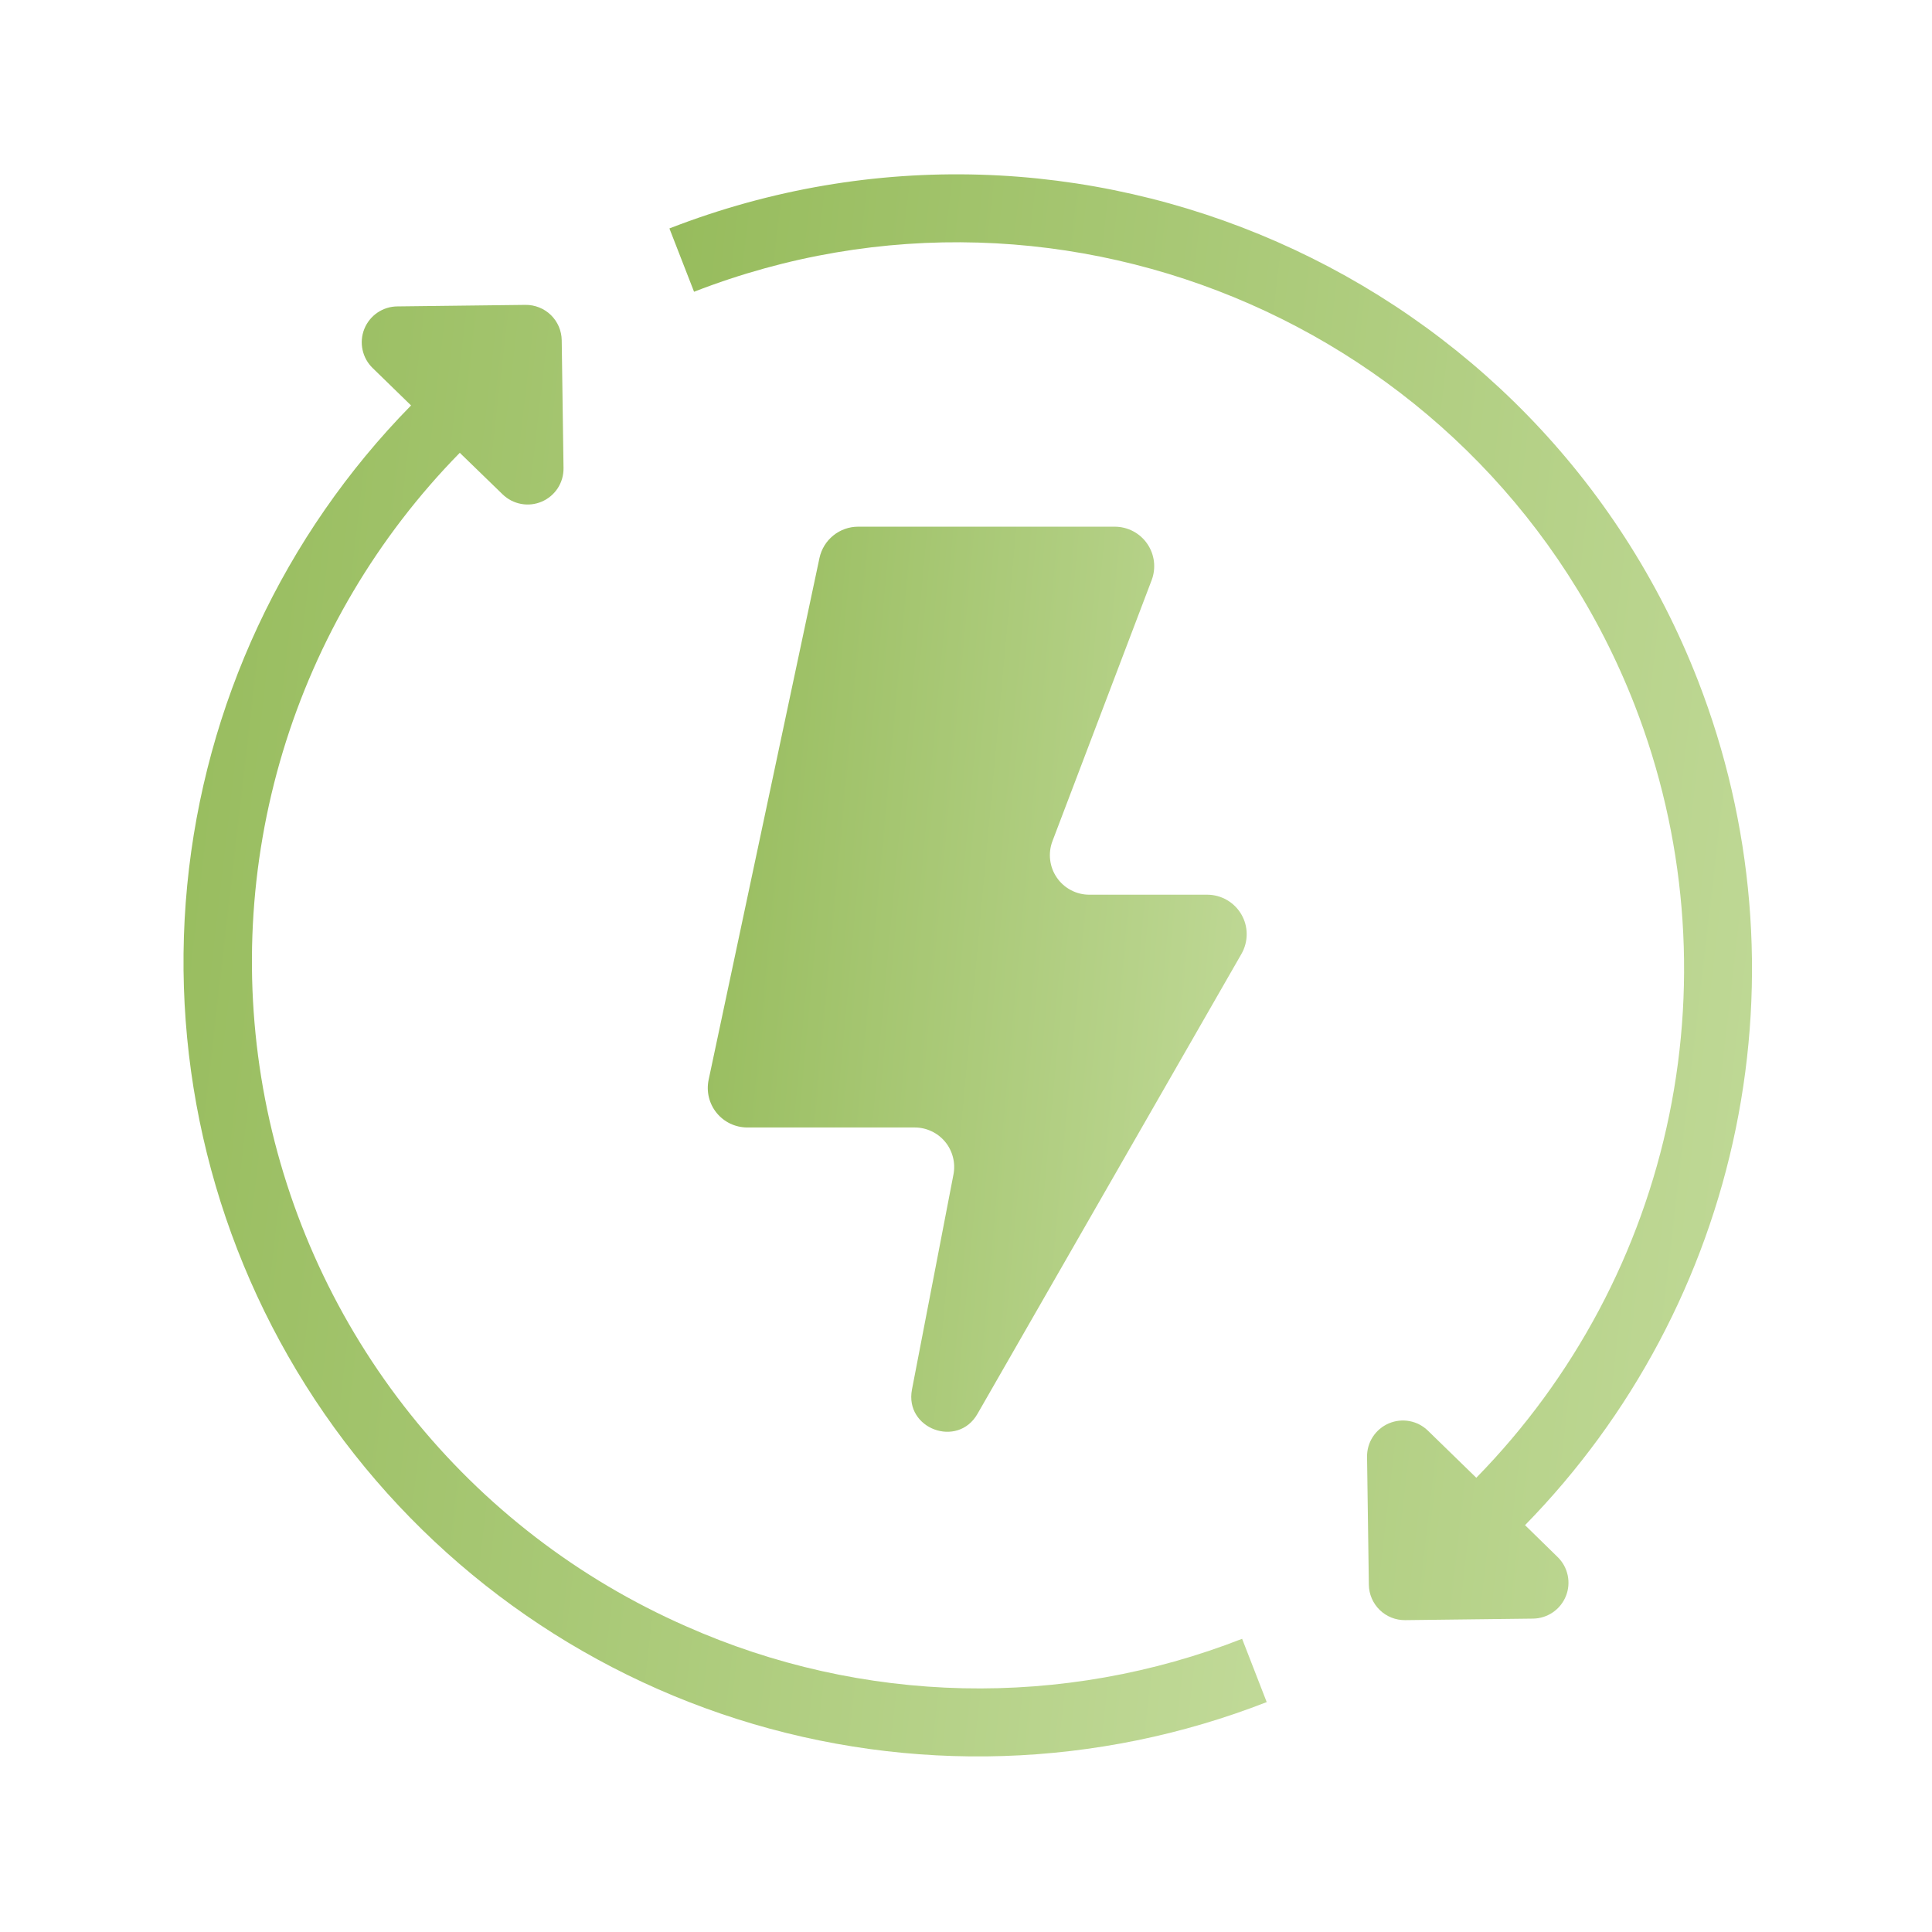 <svg width="62" height="62" viewBox="0 0 62 62" fill="none" xmlns="http://www.w3.org/2000/svg">
<path d="M36.957 18.62C37.03 18.429 37.055 18.222 37.031 18.018C37.006 17.814 36.933 17.619 36.816 17.45C36.7 17.281 36.544 17.143 36.362 17.047C36.18 16.952 35.978 16.902 35.772 16.902H27.538C27.248 16.902 26.966 17.002 26.741 17.185C26.515 17.368 26.359 17.622 26.298 17.906L22.741 34.651C22.702 34.835 22.704 35.026 22.748 35.209C22.792 35.392 22.876 35.564 22.994 35.71C23.113 35.857 23.262 35.975 23.432 36.057C23.602 36.138 23.788 36.181 23.977 36.182H29.353C29.54 36.182 29.724 36.223 29.893 36.303C30.062 36.382 30.212 36.498 30.331 36.642C30.45 36.786 30.535 36.955 30.581 37.136C30.628 37.317 30.633 37.506 30.598 37.689L29.266 44.592C29.024 45.852 30.73 46.485 31.368 45.373L39.84 30.611C39.95 30.419 40.008 30.2 40.008 29.978C40.008 29.756 39.949 29.537 39.837 29.345C39.726 29.153 39.566 28.993 39.373 28.882C39.181 28.771 38.963 28.712 38.74 28.712H34.96C34.754 28.713 34.552 28.663 34.37 28.567C34.188 28.472 34.032 28.334 33.916 28.165C33.799 27.996 33.725 27.801 33.701 27.597C33.676 27.393 33.701 27.186 33.774 26.994L36.957 18.62Z" fill="url(#paint0_linear_737_318)"/>
<path d="M48.94 48.944C52.371 45.438 54.72 41.018 55.704 36.212C56.689 31.407 56.268 26.419 54.492 21.846C49.394 8.744 34.586 2.232 21.482 7.331L22.273 9.363C34.261 4.7 47.798 10.654 52.462 22.637C54.086 26.82 54.47 31.383 53.568 35.779C52.666 40.175 50.516 44.217 47.376 47.423L45.825 45.913C45.662 45.754 45.456 45.646 45.232 45.605C45.008 45.563 44.776 45.589 44.567 45.679C44.357 45.769 44.179 45.919 44.055 46.11C43.931 46.301 43.867 46.525 43.87 46.753L43.928 50.857C43.932 51.162 44.058 51.452 44.276 51.665C44.494 51.878 44.788 51.995 45.093 51.992L49.197 51.943C49.425 51.94 49.646 51.87 49.834 51.741C50.022 51.612 50.167 51.43 50.252 51.219C50.337 51.007 50.356 50.775 50.309 50.553C50.262 50.33 50.15 50.126 49.986 49.967L48.94 48.944Z" fill="url(#paint1_linear_737_318)"/>
<path d="M22.021 52.191C18.567 50.675 15.532 48.343 13.178 45.395C10.824 42.447 9.221 38.972 8.506 35.268C7.792 31.564 7.987 27.741 9.075 24.129C10.164 20.517 12.113 17.224 14.755 14.531L16.128 15.863C16.292 16.022 16.498 16.13 16.723 16.171C16.947 16.213 17.178 16.187 17.387 16.097C17.597 16.007 17.775 15.857 17.899 15.666C18.023 15.474 18.087 15.251 18.084 15.023L18.026 10.919C18.024 10.768 17.992 10.619 17.933 10.48C17.873 10.341 17.787 10.216 17.679 10.11C17.571 10.005 17.443 9.922 17.302 9.866C17.162 9.81 17.012 9.782 16.861 9.784L12.757 9.833C12.528 9.833 12.303 9.903 12.113 10.032C11.924 10.161 11.776 10.344 11.691 10.557C11.606 10.77 11.586 11.004 11.635 11.228C11.684 11.453 11.798 11.657 11.964 11.816L13.191 13.011C9.104 17.174 6.569 22.611 6.007 28.417C5.446 34.223 6.892 40.045 10.104 44.914C13.317 49.782 18.102 53.401 23.661 55.168C29.22 56.935 35.216 56.742 40.65 54.622L39.861 52.591C37.008 53.707 33.963 54.246 30.901 54.178C27.838 54.109 24.82 53.434 22.021 52.191Z" fill="url(#paint2_linear_737_318)"/>
<defs>
<linearGradient id="paint0_linear_737_318" x1="22.714" y1="18.596" x2="42.046" y2="20.378" gradientUnits="userSpaceOnUse">
<stop stop-color="#97BC5D"/>
<stop offset="1" stop-color="#C0D997"/>
</linearGradient>
<linearGradient id="paint1_linear_737_318" x1="21.482" y1="8.301" x2="60.129" y2="12.78" gradientUnits="userSpaceOnUse">
<stop stop-color="#97BC5D"/>
<stop offset="1" stop-color="#C0D997"/>
</linearGradient>
<linearGradient id="paint2_linear_737_318" x1="5.889" y1="12.501" x2="44.561" y2="16.968" gradientUnits="userSpaceOnUse">
<stop stop-color="#97BC5D"/>
<stop offset="1" stop-color="#C0D997"/>
</linearGradient>
</defs>
</svg>
